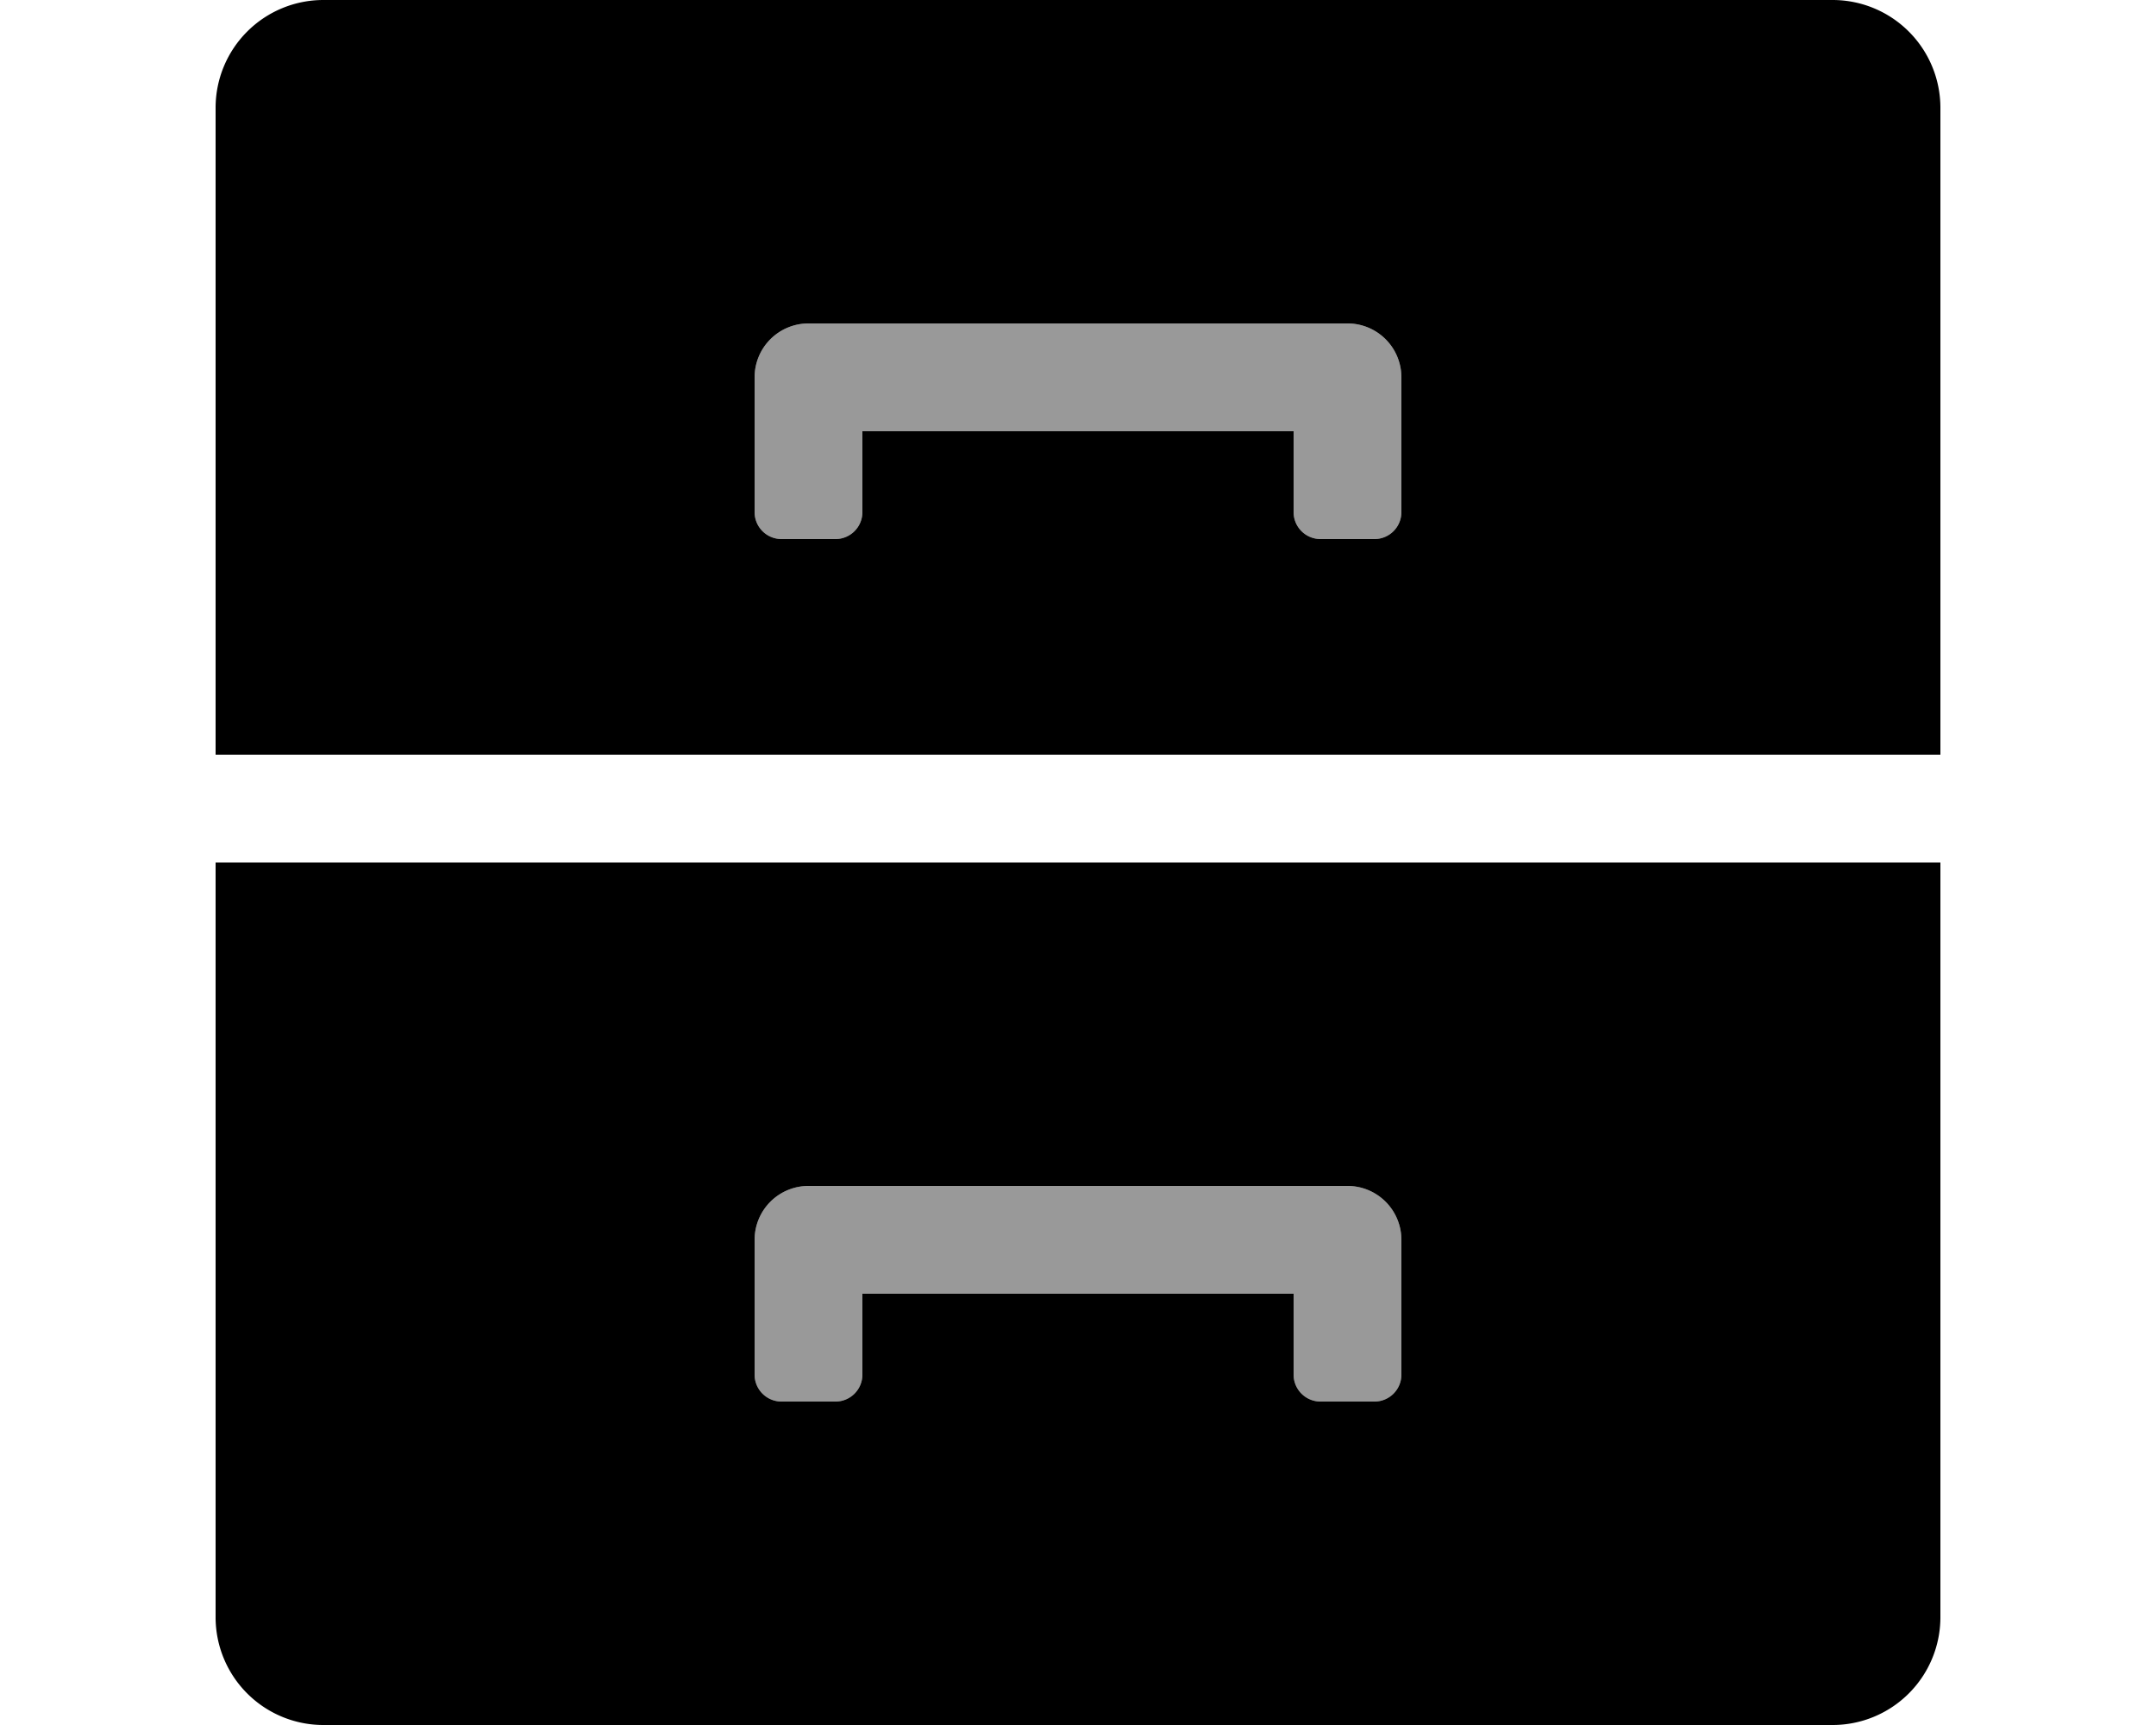 <svg xmlns="http://www.w3.org/2000/svg" viewBox="0 0 640 512"><defs><style>.fa-secondary{opacity:.4}</style></defs><path d="M400 96H240a16 16 0 0 0-16 16v40a8 8 0 0 0 8 8h16a8 8 0 0 0 8-8v-24h128v24a8 8 0 0 0 8 8h16a8 8 0 0 0 8-8v-40a16 16 0 0 0-16-16zm0 256H240a16 16 0 0 0-16 16v40a8 8 0 0 0 8 8h16a8 8 0 0 0 8-8v-24h128v24a8 8 0 0 0 8 8h16a8 8 0 0 0 8-8v-40a16 16 0 0 0-16-16z" class="fa-secondary"/><path d="M64 480a32 32 0 0 0 32 32h448a32 32 0 0 0 32-32V256H64zm160-112a16 16 0 0 1 16-16h160a16 16 0 0 1 16 16v40a8 8 0 0 1-8 8h-16a8 8 0 0 1-8-8v-24H256v24a8 8 0 0 1-8 8h-16a8 8 0 0 1-8-8zM544 0H96a32 32 0 0 0-32 32v192h512V32a32 32 0 0 0-32-32zM416 152a8 8 0 0 1-8 8h-16a8 8 0 0 1-8-8v-24H256v24a8 8 0 0 1-8 8h-16a8 8 0 0 1-8-8v-40a16 16 0 0 1 16-16h160a16 16 0 0 1 16 16z" class="fa-primary"/></svg>
